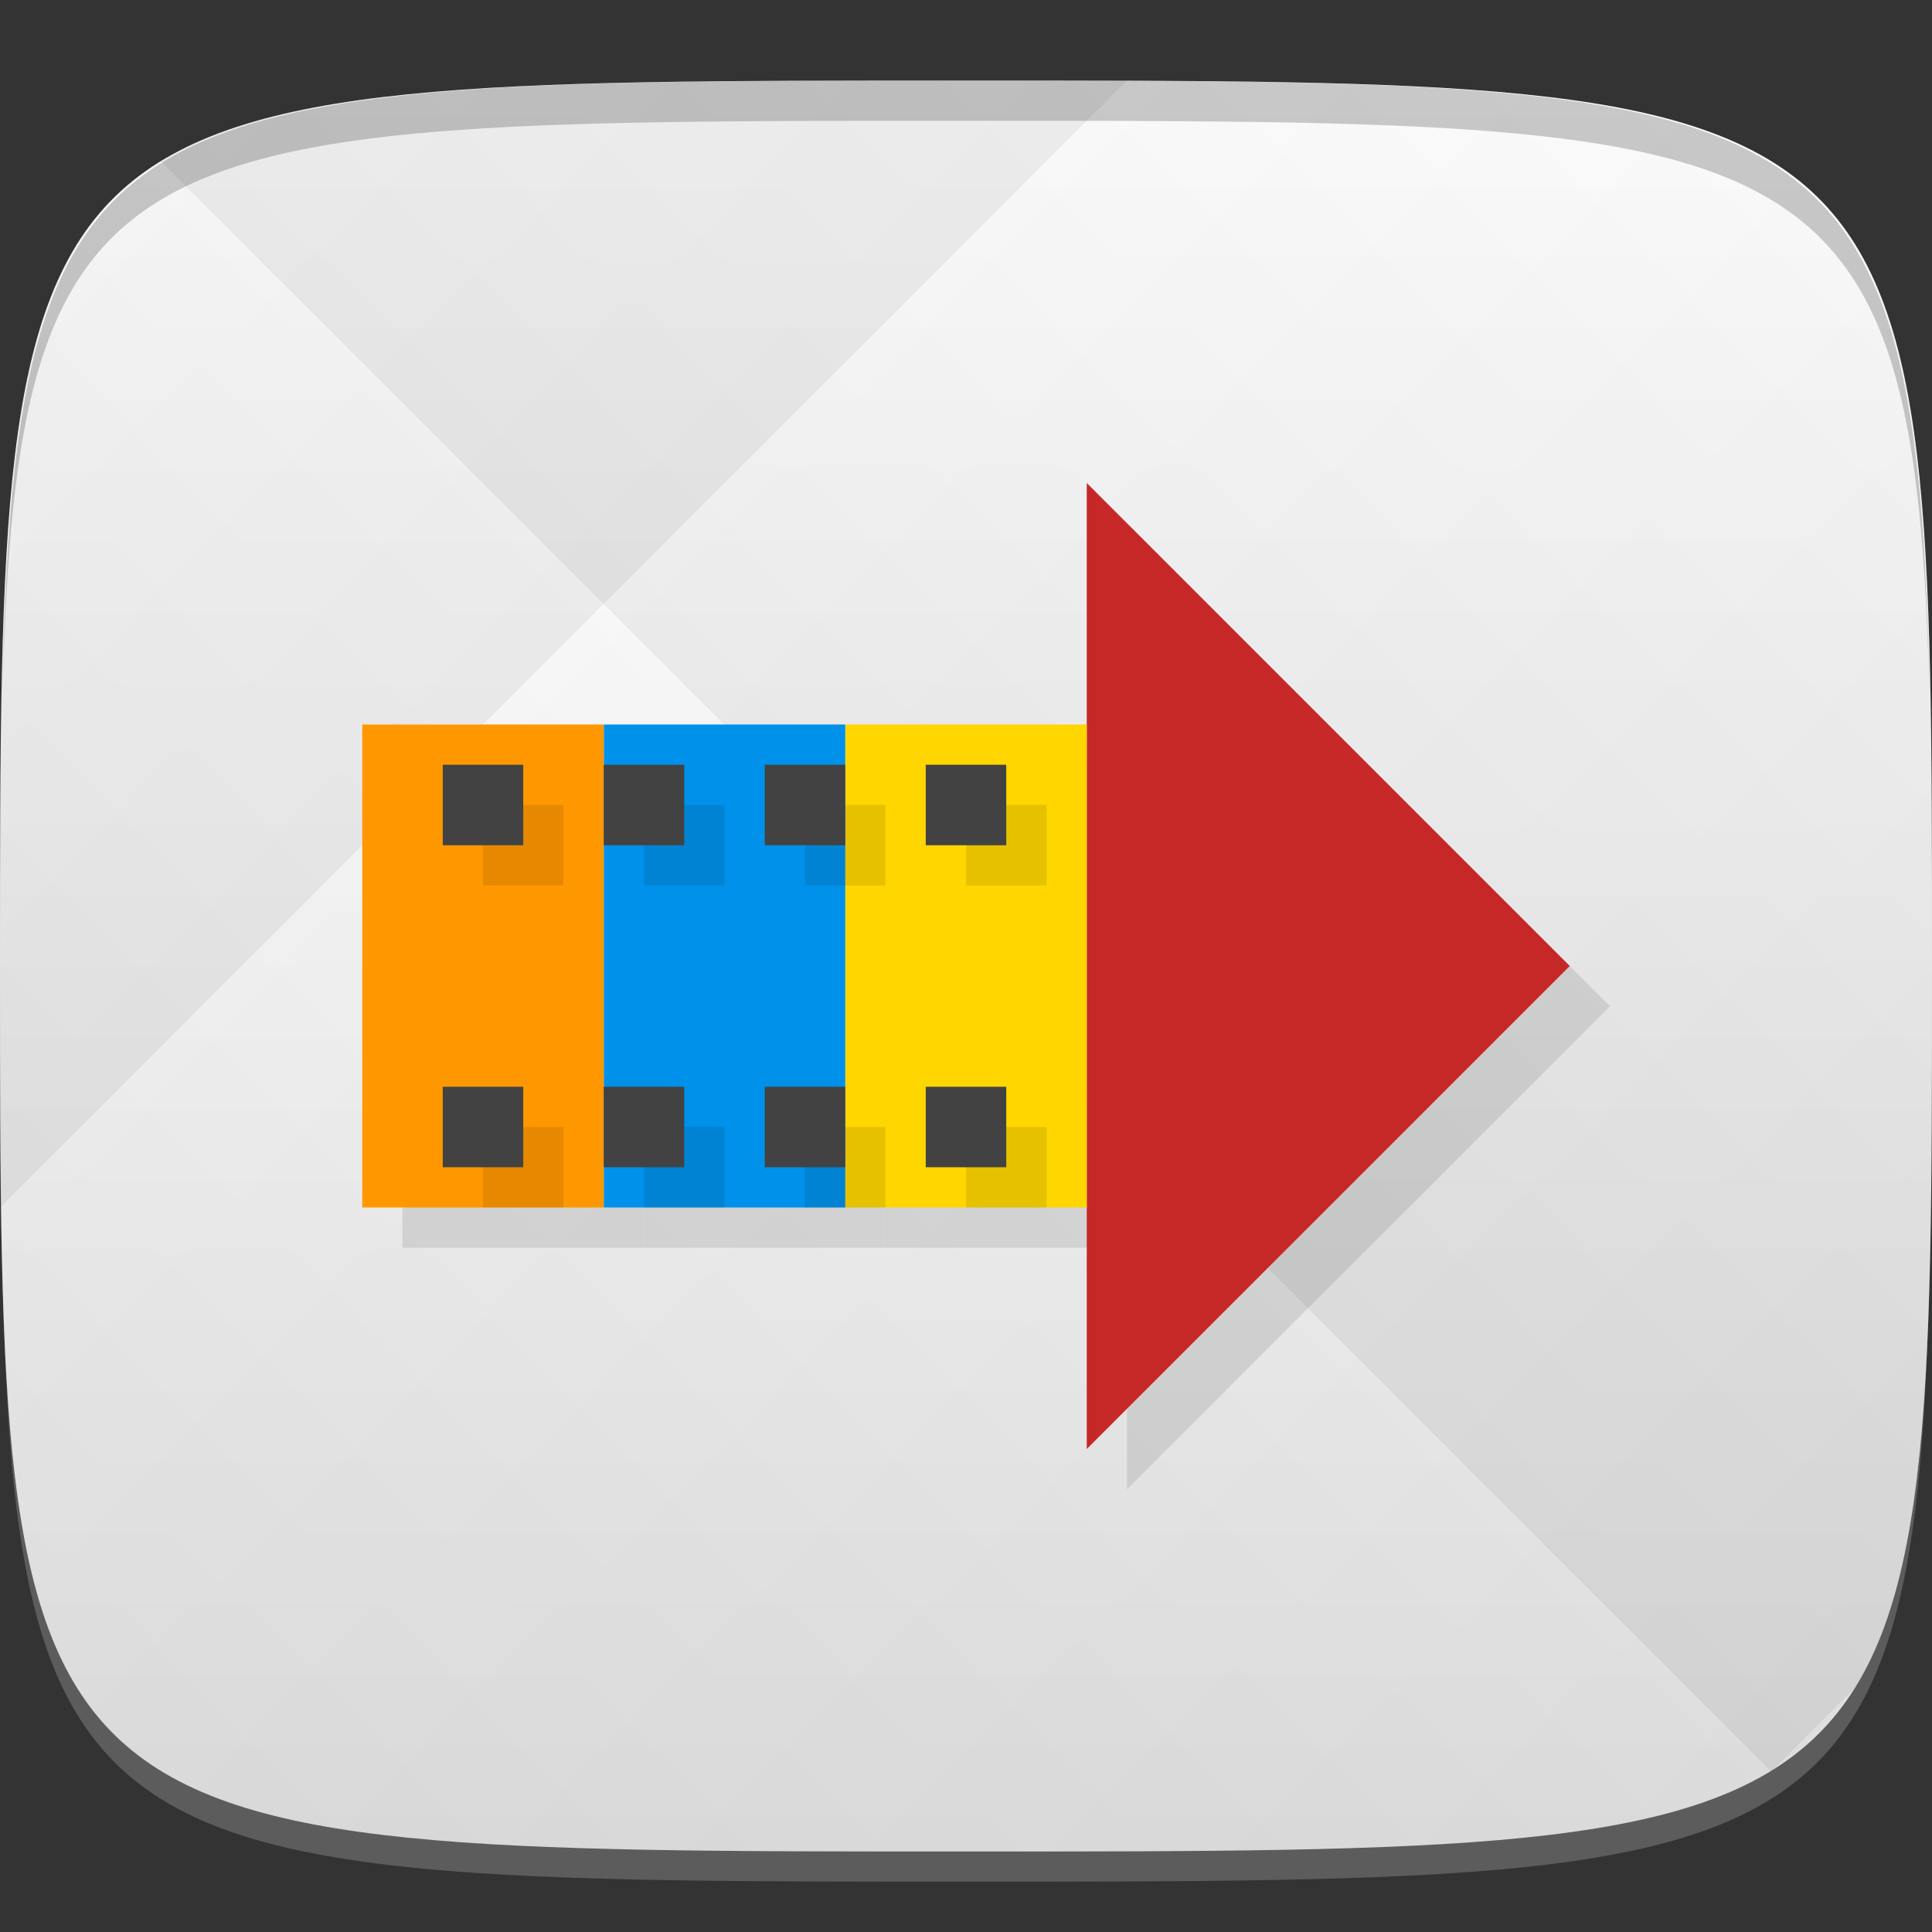 <?xml version="1.0" encoding="UTF-8" standalone="no"?>
<!-- Created with Inkscape (http://www.inkscape.org/) -->

<svg
   xmlns:dc="http://purl.org/dc/elements/1.1/"
   xmlns:cc="http://creativecommons.org/ns#"
   xmlns:rdf="http://www.w3.org/1999/02/22-rdf-syntax-ns#"
   xmlns:svg="http://www.w3.org/2000/svg"
   xmlns="http://www.w3.org/2000/svg"
   xmlns:xlink="http://www.w3.org/1999/xlink"
   xmlns:sodipodi="http://sodipodi.sourceforge.net/DTD/sodipodi-0.dtd"
   xmlns:inkscape="http://www.inkscape.org/namespaces/inkscape"
   width="48"
   height="48"
   id="svg2"
   version="1.1"
   inkscape:version="0.48.4 r9939"
   sodipodi:docname="handbrake.svg">
  <rect width="100%" height="100%" fill="#333333" stroke="none"/>
  <defs
     id="defs4">
    <linearGradient
       id="linearGradient3776">
      <stop
         style="stop-color:#e6e6e6;stop-opacity:1;"
         offset="0"
         id="stop3778" />
      <stop
         style="stop-color:#ffffff;stop-opacity:1;"
         offset="1"
         id="stop3780" />
    </linearGradient>
    <linearGradient
       id="linearGradient3779">
      <stop
         style="stop-color:#000000;stop-opacity:1;"
         offset="0"
         id="stop3781" />
      <stop
         style="stop-color:#ffffff;stop-opacity:1;"
         offset="1"
         id="stop3783" />
    </linearGradient>
    <linearGradient
       inkscape:collect="always"
       xlink:href="#linearGradient3776"
       id="linearGradient3782"
       x1="24"
       y1="1050.362"
       x2="24"
       y2="1006.362"
       gradientUnits="userSpaceOnUse" />
    <linearGradient
       inkscape:collect="always"
       xlink:href="#linearGradient3779"
       id="linearGradient3785"
       gradientUnits="userSpaceOnUse"
       spreadMethod="repeat"
       x1="44"
       y1="1048.362"
       x2="15"
       y2="1019.362" />
    <linearGradient
       inkscape:collect="always"
       xlink:href="#linearGradient3779"
       id="linearGradient3788"
       gradientUnits="userSpaceOnUse"
       spreadMethod="repeat"
       x1="24"
       y1="1028.362"
       x2="45"
       y2="1007.362" />
  </defs>
  <sodipodi:namedview
     id="base"
     pagecolor="#ffffff"
     bordercolor="#666666"
     borderopacity="1.0"
     inkscape:pageopacity="0.0"
     inkscape:pageshadow="2"
     inkscape:zoom="16.381307"
     inkscape:cx="19.443464"
     inkscape:cy="24.555484"
     inkscape:document-units="px"
     inkscape:current-layer="layer1"
     showgrid="true"
     inkscape:snap-bbox="true"
     inkscape:window-width="1301"
     inkscape:window-height="744"
     inkscape:window-x="65"
     inkscape:window-y="24"
     inkscape:window-maximized="1"
     inkscape:object-nodes="true"
     inkscape:object-paths="true"
     inkscape:snap-nodes="true">
    <inkscape:grid
       type="xygrid"
       id="grid3003"
       empspacing="6"
       visible="true"
       enabled="true"
       snapvisiblegridlinesonly="true" />
  </sodipodi:namedview>
  <g
     inkscape:label="Layer 1"
     inkscape:groupmode="layer"
     id="layer1"
     transform="translate(0,-1004.362)">
    <path
       id="path3788"
       d="m 24,1051.112 c -21.272,0 -23.663,-0.089 -23.938,-15.406 0.328,14.403 2.938,14.406 23.938,14.406 21,0 23.609,0 23.938,-14.406 -0.275,15.317 -2.666,15.406 -23.938,15.406 z"
       style="opacity:0.2;fill:#ffffff;fill-opacity:1;stroke:none"
       inkscape:connector-curvature="0" />
    <path
       style="fill:url(#linearGradient3782);fill-opacity:1;stroke:none"
       d="m 24,1006.362 c -24,0 -24,0 -24,22 0,22 0,22 24,22 24,0 24,0 24,-22 0,-22 0,-22 -24,-22 z"
       id="path3757"
       inkscape:connector-curvature="0"
       sodipodi:nodetypes="zzzzz" />
    <g
       id="g3790">
      <path
         style="opacity:0.05;fill:url(#linearGradient3788);fill-opacity:1;stroke:none"
         d="m 24,1006.362 c -24,0 -24,0 -24,22 0,22 0,22 24,22 24,0 24,0 24,-22 0,-22 0,-22 -24,-22 z"
         id="path3777"
         inkscape:connector-curvature="0"
         sodipodi:nodetypes="zzzzz" />
      <path
         sodipodi:nodetypes="zzzzz"
         inkscape:connector-curvature="0"
         id="path3787"
         d="m 24,1006.362 c -24,0 -24,0 -24,22 0,22 0,22 24,22 24,0 24,0 24,-22 0,-22 0,-22 -24,-22 z"
         style="opacity:0.05;fill:url(#linearGradient3785);fill-opacity:1;stroke:none" />
    </g>
    <path
       style="fill:#000000;fill-opacity:1;stroke:none;opacity:0.2"
       d="M 24 2 C 2.728 2 0.337 2.089 0.062 17.406 C 0.391 3.003 3 3 24 3 C 45 3 47.609 3.003 47.938 17.406 C 47.663 2.089 45.272 2 24 2 z "
       transform="translate(0,1004.362)"
       id="path3770" />
    <g
       id="g3813"
       transform="translate(-47.998,993.362)" />
    <g
       id="g3043"
       transform="translate(-55.29,1006.197)" />
    <g
       id="g3848"
       transform="translate(1,1)"
       style="fill:#000000;opacity:0.1">
      <path
         style="fill:#000000;fill-opacity:1;stroke:none"
         d="M 27,36 39,24 27,12 z"
         transform="translate(0,1004.362)"
         id="path3850"
         inkscape:connector-curvature="0"
         sodipodi:nodetypes="cccc" />
      <rect
         style="fill:#000000;fill-opacity:1;stroke:none"
         id="rect3852"
         width="6"
         height="12"
         x="21"
         y="18"
         transform="translate(0,1004.362)" />
      <rect
         style="fill:#000000;fill-opacity:1;stroke:none"
         id="rect3854"
         width="6"
         height="12"
         x="15"
         y="18"
         transform="translate(0,1004.362)" />
      <rect
         style="fill:#000000;fill-opacity:1;stroke:none"
         id="rect3856"
         width="6"
         height="12"
         x="9"
         y="18"
         transform="translate(0,1004.362)" />
    </g>
    <path
       style="fill:#c62828;fill-opacity:1;stroke:none"
       d="m 27,1040.362 12,-12 -12,-12 z"
       id="rect3021"
       inkscape:connector-curvature="0"
       sodipodi:nodetypes="cccc" />
    <rect
       style="fill:#ffd600;fill-opacity:1;stroke:none"
       id="rect3792"
       width="6"
       height="12"
       x="21"
       y="1022.362" />
    <rect
       style="fill:#0091ea;fill-opacity:1;stroke:none"
       id="rect3794"
       width="6"
       height="12"
       x="15"
       y="1022.362" />
    <rect
       style="fill:#ff9800;fill-opacity:1;stroke:none"
       id="rect3796"
       width="6"
       height="12"
       x="9"
       y="1022.362" />
    <g
       id="g3824"
       style="opacity:0.1;fill:#000000;fill-opacity:1"
       transform="translate(1,1)">
      <rect
         style="fill:#000000;fill-opacity:1;stroke:none"
         id="rect3826"
         width="2"
         height="2"
         x="11"
         y="1023.362" />
      <rect
         y="1023.362"
         x="15"
         height="2"
         width="2"
         id="rect3828"
         style="fill:#000000;fill-opacity:1;stroke:none" />
      <rect
         style="fill:#000000;fill-opacity:1;stroke:none"
         id="rect3830"
         width="2"
         height="2"
         x="19"
         y="1023.362" />
      <rect
         y="1023.362"
         x="23"
         height="2"
         width="2"
         id="rect3832"
         style="fill:#000000;fill-opacity:1;stroke:none" />
      <rect
         y="1031.362"
         x="11"
         height="2"
         width="2"
         id="rect3834"
         style="fill:#000000;fill-opacity:1;stroke:none" />
      <rect
         style="fill:#000000;fill-opacity:1;stroke:none"
         id="rect3836"
         width="2"
         height="2"
         x="15"
         y="1031.362" />
      <rect
         y="1031.362"
         x="19"
         height="2"
         width="2"
         id="rect3838"
         style="fill:#000000;fill-opacity:1;stroke:none" />
      <rect
         style="fill:#000000;fill-opacity:1;stroke:none"
         id="rect3840"
         width="2"
         height="2"
         x="23"
         y="1031.362" />
    </g>
    <g
       id="g3814">
      <rect
         y="1023.362"
         x="11"
         height="2"
         width="2"
         id="rect3798"
         style="fill:#424242;fill-opacity:1;stroke:none" />
      <rect
         style="fill:#424242;fill-opacity:1;stroke:none"
         id="rect3800"
         width="2"
         height="2"
         x="15"
         y="1023.362" />
      <rect
         y="1023.362"
         x="19"
         height="2"
         width="2"
         id="rect3802"
         style="fill:#424242;fill-opacity:1;stroke:none" />
      <rect
         style="fill:#424242;fill-opacity:1;stroke:none"
         id="rect3804"
         width="2"
         height="2"
         x="23"
         y="1023.362" />
      <rect
         style="fill:#424242;fill-opacity:1;stroke:none"
         id="rect3806"
         width="2"
         height="2"
         x="11"
         y="1031.362" />
      <rect
         y="1031.362"
         x="15"
         height="2"
         width="2"
         id="rect3808"
         style="fill:#424242;fill-opacity:1;stroke:none" />
      <rect
         style="fill:#424242;fill-opacity:1;stroke:none"
         id="rect3810"
         width="2"
         height="2"
         x="19"
         y="1031.362" />
      <rect
         y="1031.362"
         x="23"
         height="2"
         width="2"
         id="rect3812"
         style="fill:#424242;fill-opacity:1;stroke:none" />
    </g>
  </g>
</svg>
